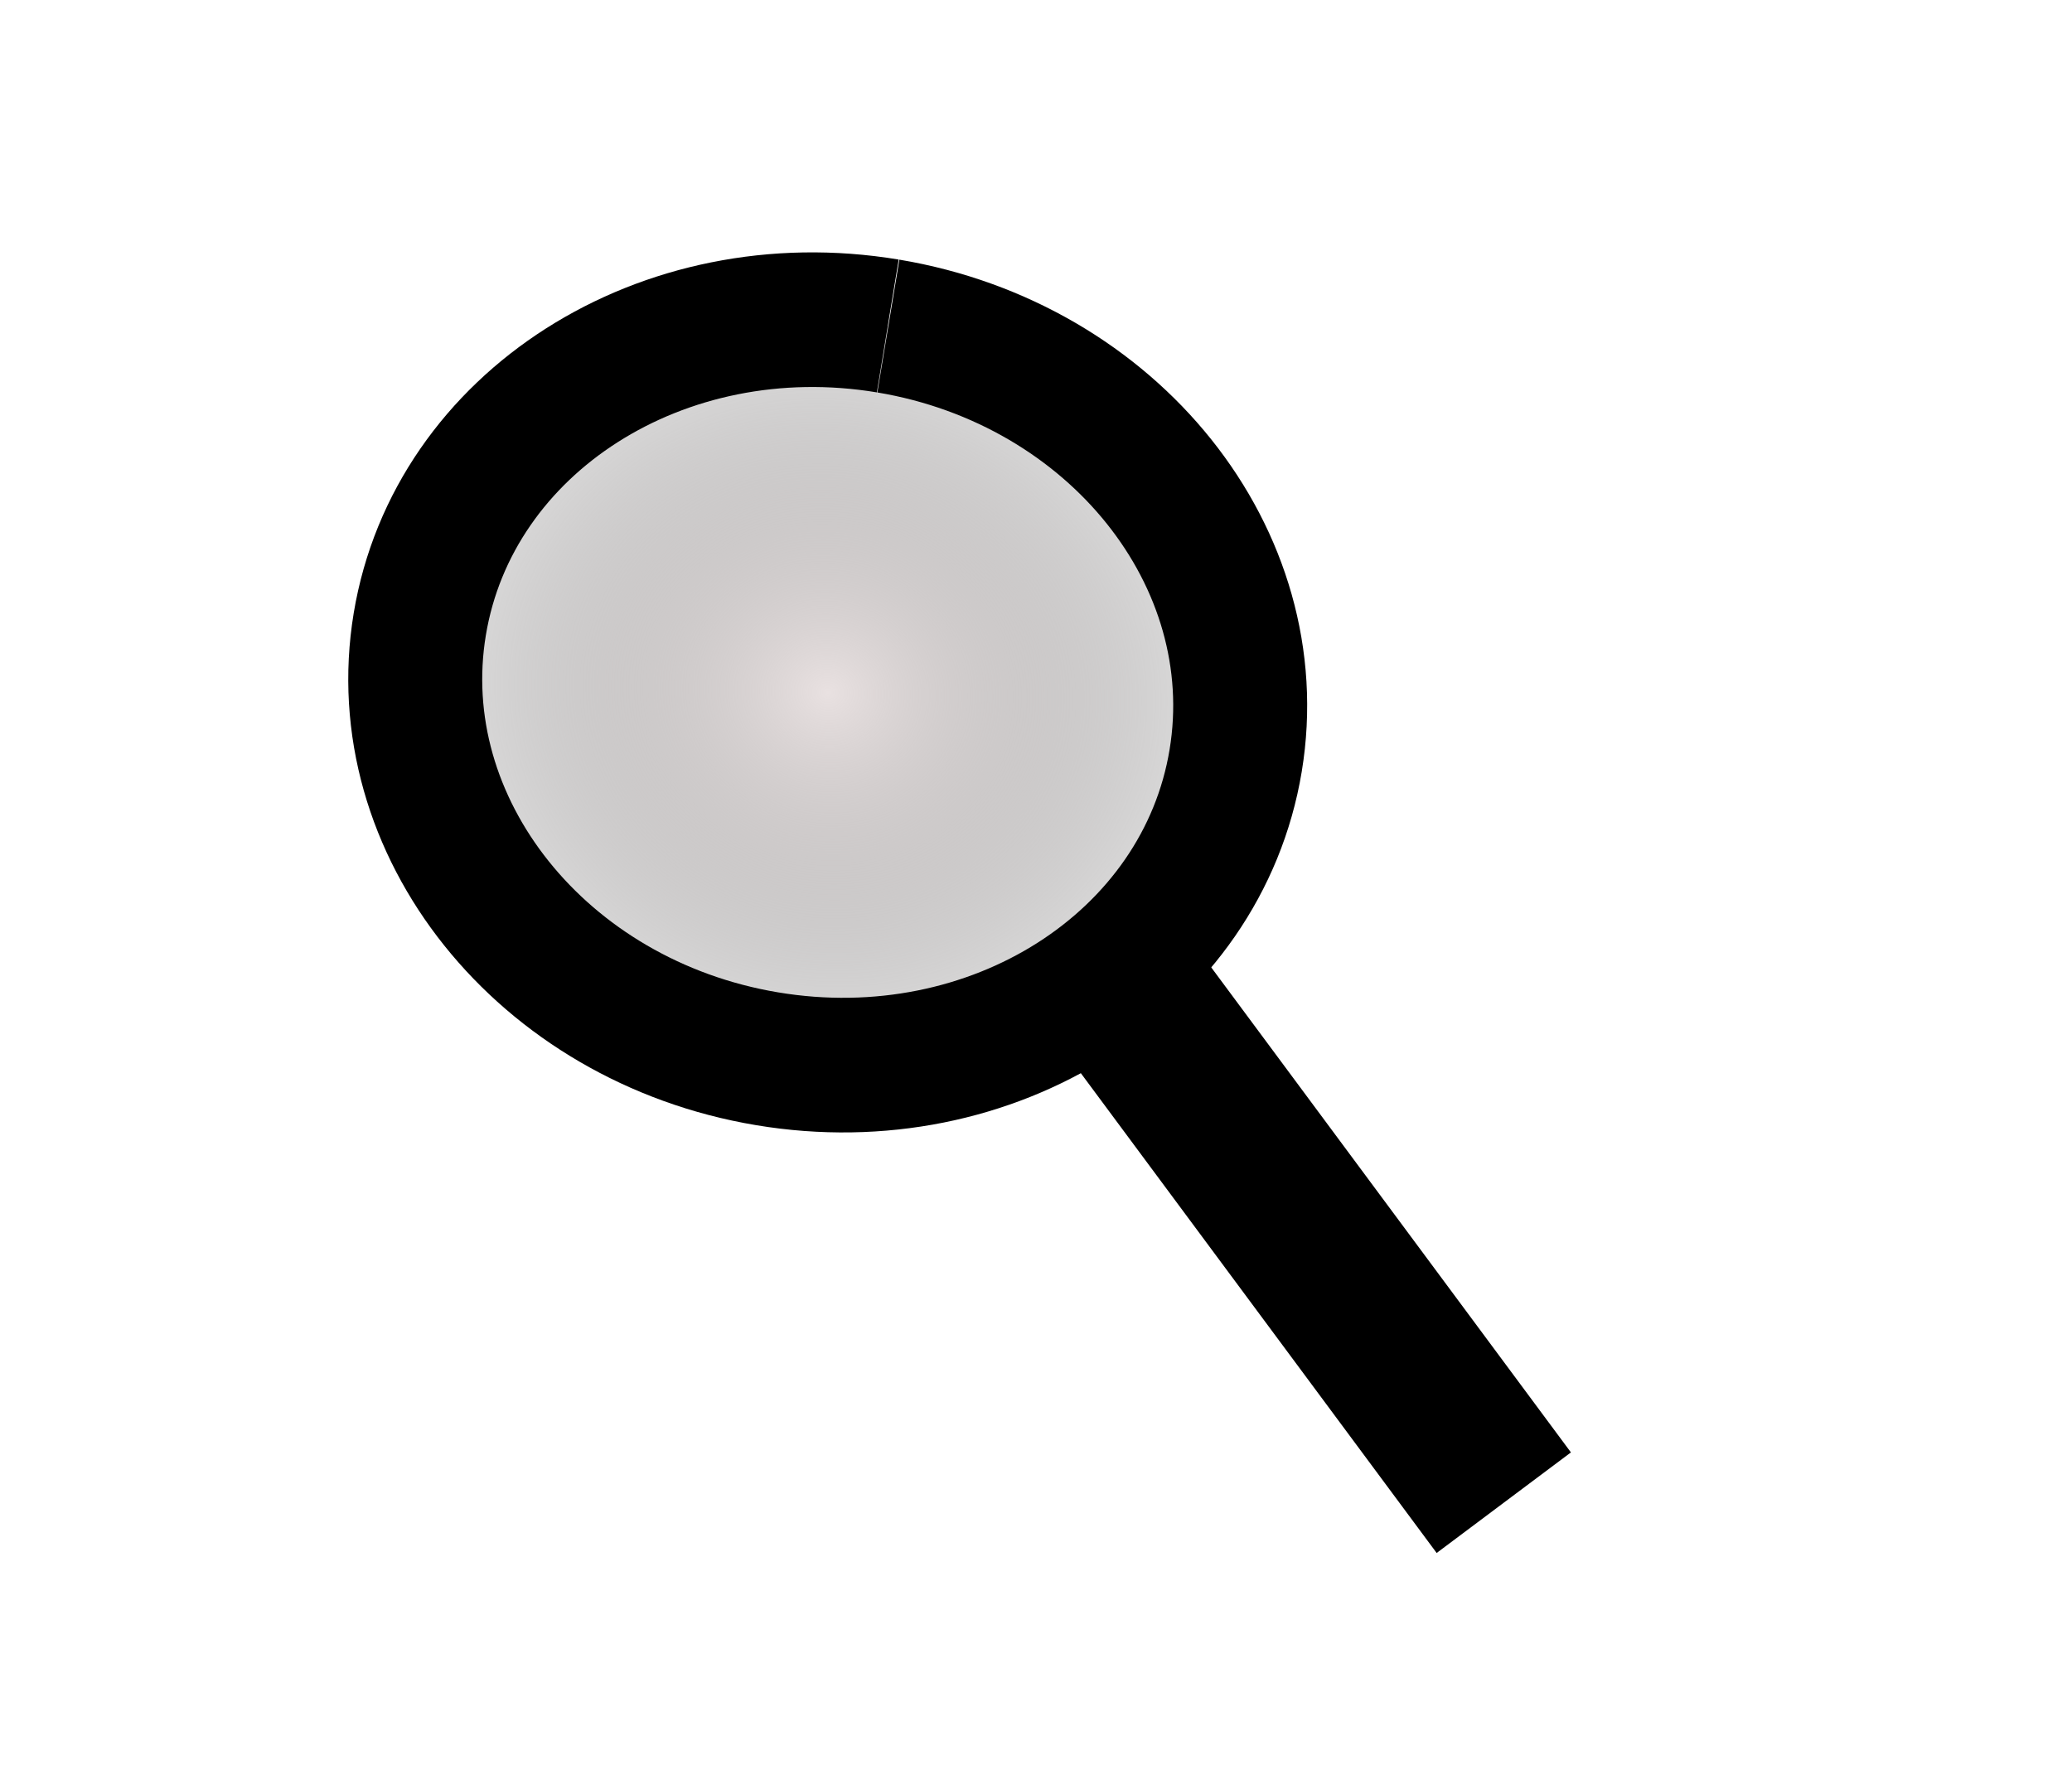 <?xml version="1.0" encoding="UTF-8" standalone="no"?>
<!-- Created with Inkscape (http://www.inkscape.org/) -->

<svg
   xmlns:dc="http://purl.org/dc/elements/1.1/"
   xmlns:cc="http://creativecommons.org/ns#"
   xmlns:rdf="http://www.w3.org/1999/02/22-rdf-syntax-ns#"
   xmlns:svg="http://www.w3.org/2000/svg"
   xmlns="http://www.w3.org/2000/svg"
   xmlns:sodipodi="http://sodipodi.sourceforge.net/DTD/sodipodi-0.dtd"
   xmlns:inkscape="http://www.inkscape.org/namespaces/inkscape"
   id="svg2"
   width="36px"
   height="31px"
   version="1.1"
   sodipodi:docname="magnifying_glass.svg"
   inkscape:version="0.92.4 (5da689c313, 2019-01-14)">
  <sodipodi:namedview
     pagecolor="#ffffff"
     bordercolor="#666666"
     borderopacity="1"
     objecttolerance="10"
     gridtolerance="10"
     guidetolerance="10"
     inkscape:pageopacity="0"
     inkscape:pageshadow="2"
     inkscape:window-width="1920"
     inkscape:window-height="1016"
     id="namedview29"
     showgrid="false"
     inkscape:zoom="7.6129032"
     inkscape:cx="-8.0084745"
     inkscape:cy="14.974576"
     inkscape:window-x="0"
     inkscape:window-y="27"
     inkscape:window-maximized="1"
     inkscape:current-layer="layer1" />
  <defs
     id="defs8">
    <marker
       id="TriangleOutM"
       overflow="visible"
       orient="auto">
      <path
         id="path3916"
         transform="scale(.4)"
         d="m5.77 0-8.65 5v-10l8.65 5z"
         fill-rule="evenodd"
         stroke="#000"
         stroke-width="1pt" />
    </marker>
    <filter
       id="filter3815">
      <feGaussianBlur
         id="feGaussianBlur3817"
         stdDeviation="0.069" />
    </filter>
    <filter
       id="filter3784">
      <feGaussianBlur
         id="feGaussianBlur3786"
         stdDeviation="0.1" />
    </filter>
    <radialGradient
       id="radialGradient3022"
       cx="13.792"
       cy="20.623"
       r="6.924"
       gradientTransform="matrix(1,0,0,1.095,0,-1.956)"
       gradientUnits="userSpaceOnUse">
      <stop
         id="stop3790"
         stop-color="#dfd4d4"
         stop-opacity=".696"
         offset="0" />
      <stop
         id="stop3792"
         stop-opacity="0"
         offset="1" />
    </radialGradient>
    <linearGradient
       id="linearGradient3024"
       x1="3.507"
       x2="12.781"
       y1="25.746"
       y2="25.746"
       gradientUnits="userSpaceOnUse">
      <stop
         id="stop3755"
         stop-color="#dedde8"
         offset="0" />
      <stop
         id="stop3757"
         stop-opacity="0"
         offset="1" />
    </linearGradient>
    <radialGradient
       id="radialGradient3022-7"
       cx="13.792"
       cy="20.623"
       r="6.924"
       gradientTransform="matrix(1,0,0,1.095,0,-1.956)"
       gradientUnits="userSpaceOnUse">
      <stop
         id="stop3790-5"
         stop-color="#dfd4d4"
         stop-opacity=".696"
         offset="0" />
      <stop
         id="stop3792-3"
         stop-opacity="0"
         offset="1" />
    </radialGradient>
    <linearGradient
       id="linearGradient3024-5"
       x1="3.507"
       x2="12.781"
       y1="25.746"
       y2="25.746"
       gradientUnits="userSpaceOnUse">
      <stop
         id="stop3755-6"
         stop-color="#dedde8"
         offset="0" />
      <stop
         id="stop3757-2"
         stop-opacity="0"
         offset="1" />
    </linearGradient>
    <filter
       id="filter3815-9">
      <feGaussianBlur
         id="feGaussianBlur3817-1"
         stdDeviation="0.069" />
    </filter>
  </defs>
  <g
     id="layer1">
    <g
       id="g3018"
       transform="matrix(0.191,-1.154,1.148,0.192,-8.384,25.984)"
       style="stroke:#000000">
      <path
         id="path3005"
         transform="translate(1.182,-3.284)"
         d="m 19.309,20.623 c 0,3.41 -2.47,6.174 -5.517,6.174 -3.047,0 -5.517,-2.764 -5.517,-6.174 0,-3.41 2.47,-6.174 5.517,-6.174 3.044,0 5.513,2.759 5.517,6.165"
         style="fill:url(#radialGradient3022-7);stroke-width:2"
         inkscape:connector-curvature="0" />
      <path
         id="path3775"
         d="M 11.531,22.221 4.757,29.271 Z"
         style="fill:url(#linearGradient3024-5);stroke-width:2.5;filter:url(#filter3815-9)"
         inkscape:connector-curvature="0" />
    </g>
  </g>
</svg>
